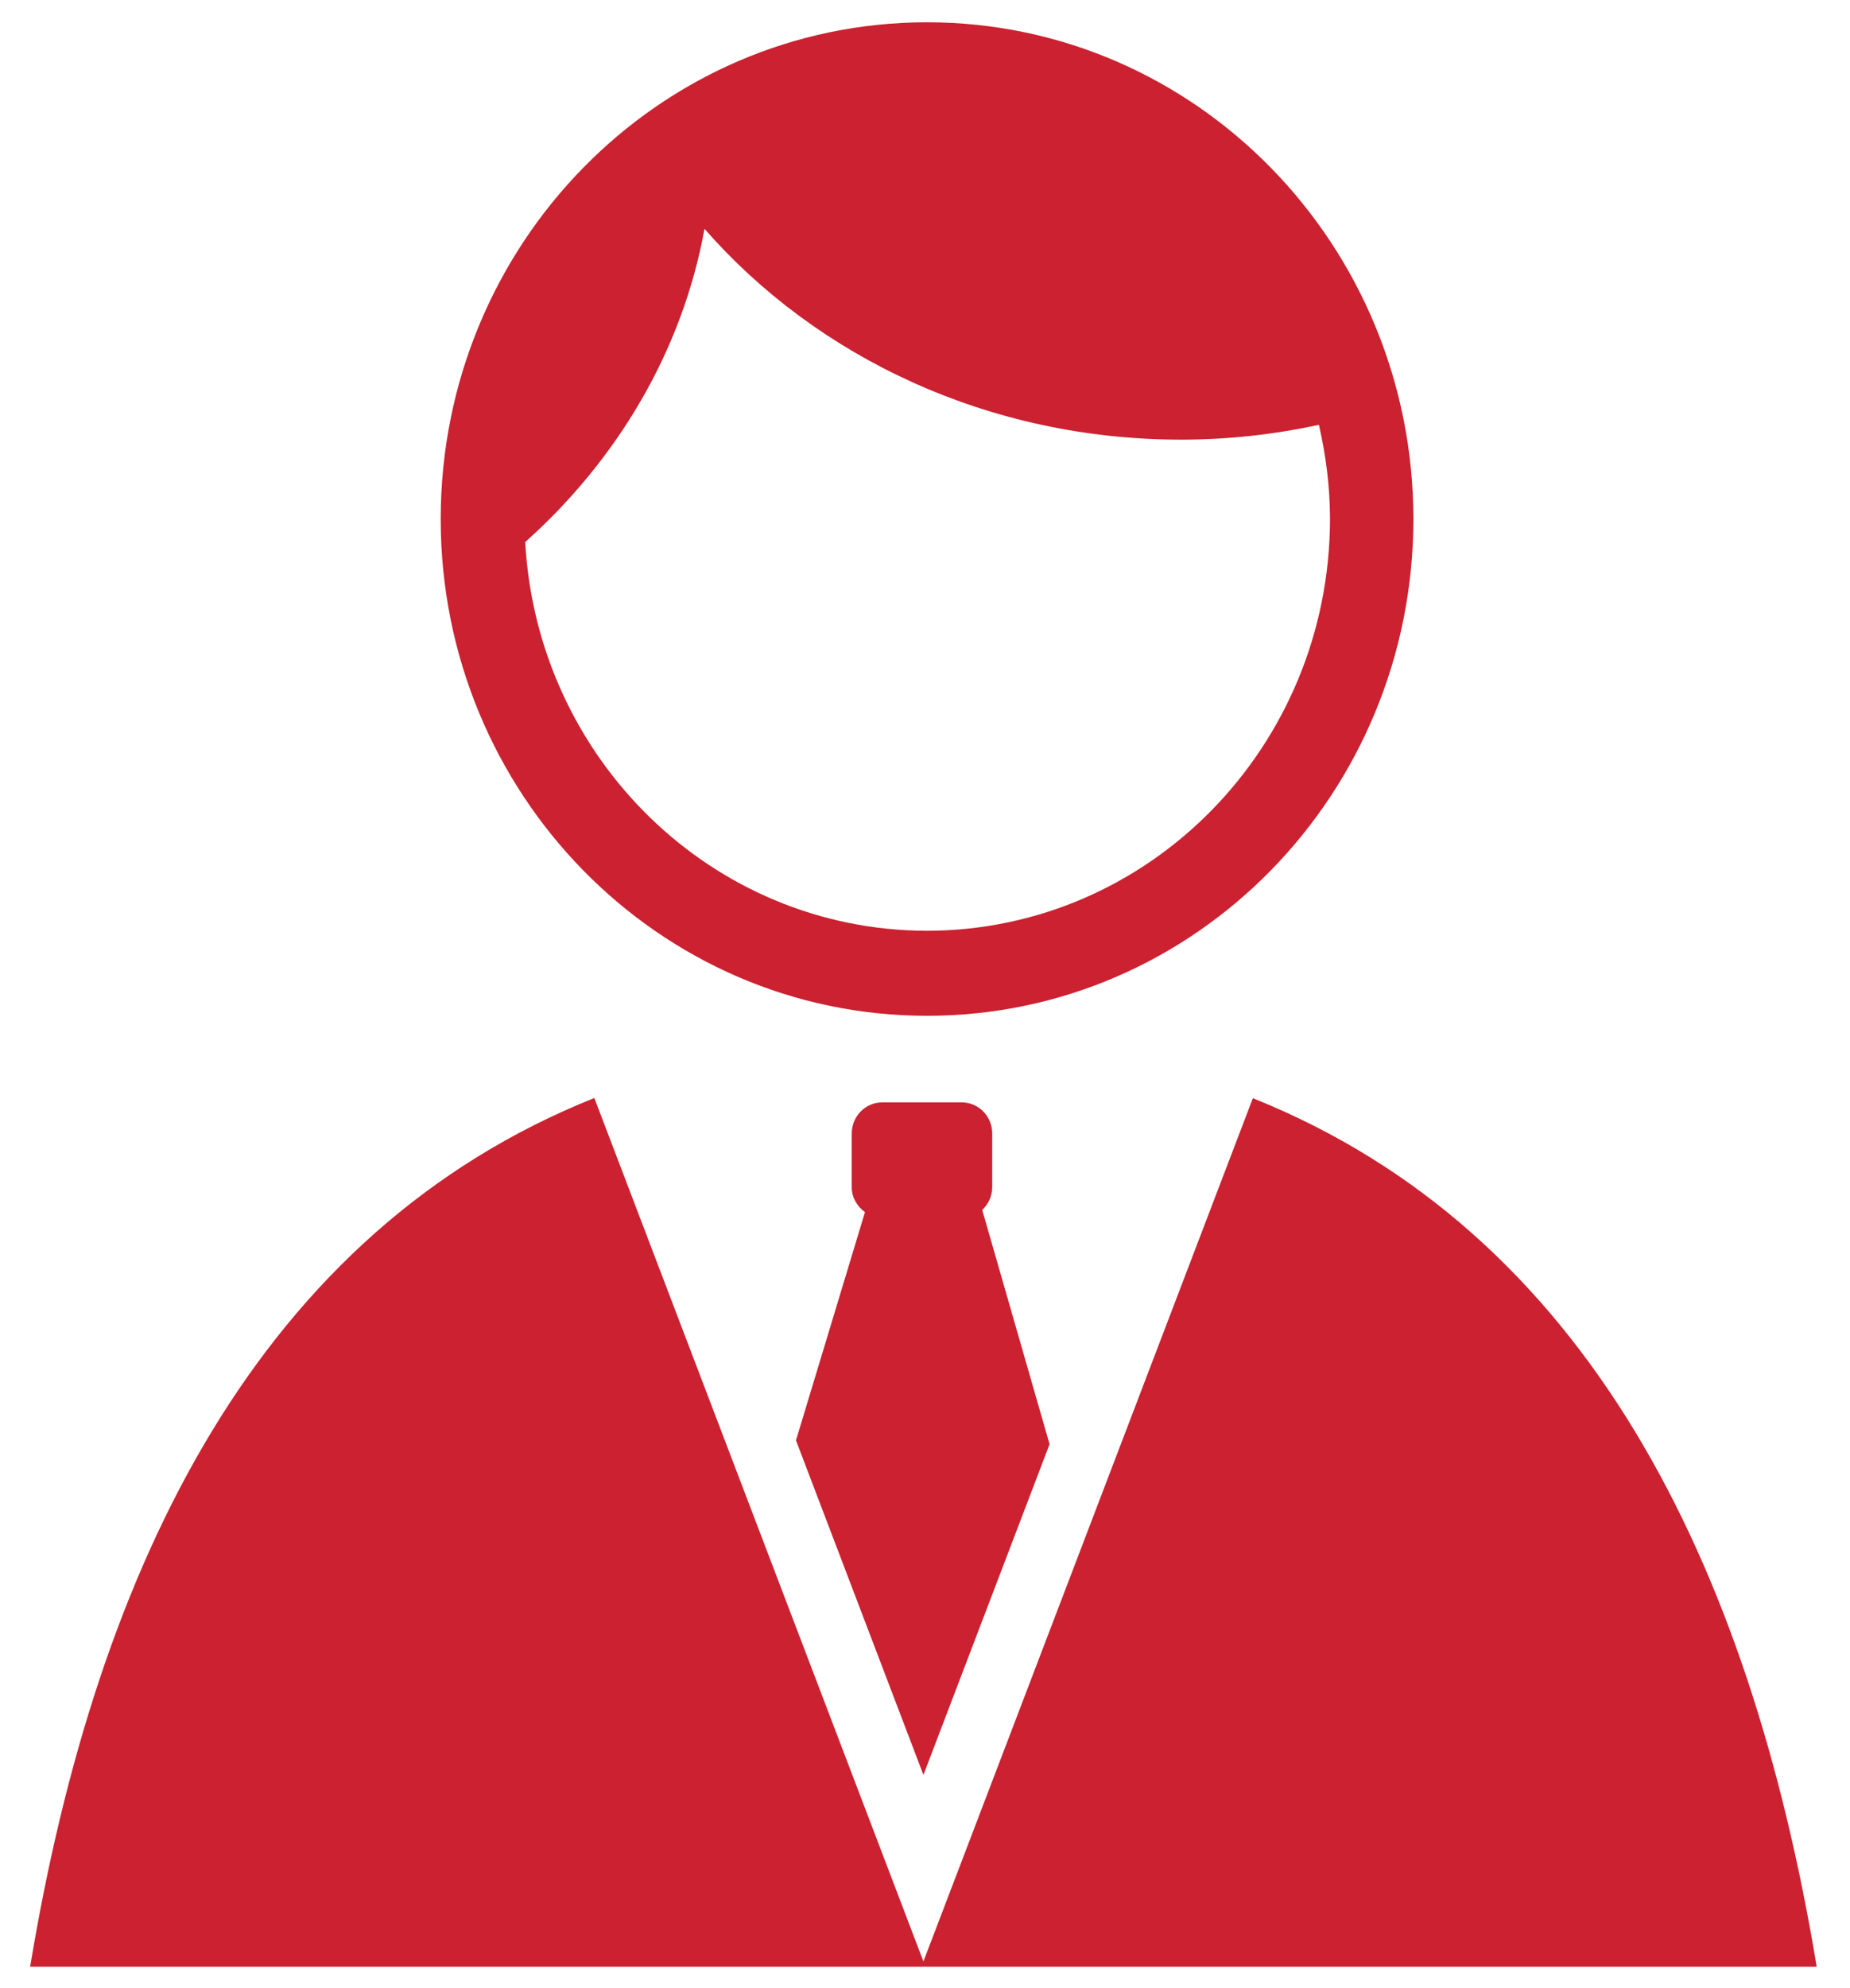 <svg width="27" height="29" viewBox="0 0 27 29" fill="none" xmlns="http://www.w3.org/2000/svg">
<path fill-rule="evenodd" clip-rule="evenodd" d="M11.617 21.01L13.477 25.89L15.318 21.066L14.335 17.649C14.423 17.566 14.481 17.449 14.481 17.318V16.533C14.481 16.283 14.281 16.08 14.037 16.08H12.875C12.63 16.08 12.431 16.283 12.431 16.533V17.318C12.431 17.47 12.511 17.599 12.624 17.681L11.617 21.01Z" fill="#CB2130"/>
<path fill-rule="evenodd" clip-rule="evenodd" d="M18.285 16.019L13.477 28.611L8.674 16.016C3.809 17.963 1.417 22.779 0.44 28.688H26.514C25.534 22.782 23.148 17.968 18.285 16.019Z" fill="#CB2130"/>
<path fill-rule="evenodd" clip-rule="evenodd" d="M13.53 0.325C9.611 0.326 6.432 3.57 6.432 7.571C6.432 11.574 9.611 14.817 13.53 14.817C17.45 14.817 20.626 11.574 20.628 7.571C20.626 3.57 17.45 0.326 13.53 0.325ZM13.53 13.577C10.392 13.572 7.84 11.065 7.665 7.907C9.01 6.704 9.957 5.12 10.282 3.338C11.923 5.213 14.43 6.413 17.24 6.413C17.932 6.413 18.603 6.336 19.249 6.197C19.351 6.639 19.41 7.097 19.411 7.571C19.406 10.887 16.778 13.572 13.53 13.577Z" fill="#CB2130"/>
</svg>
